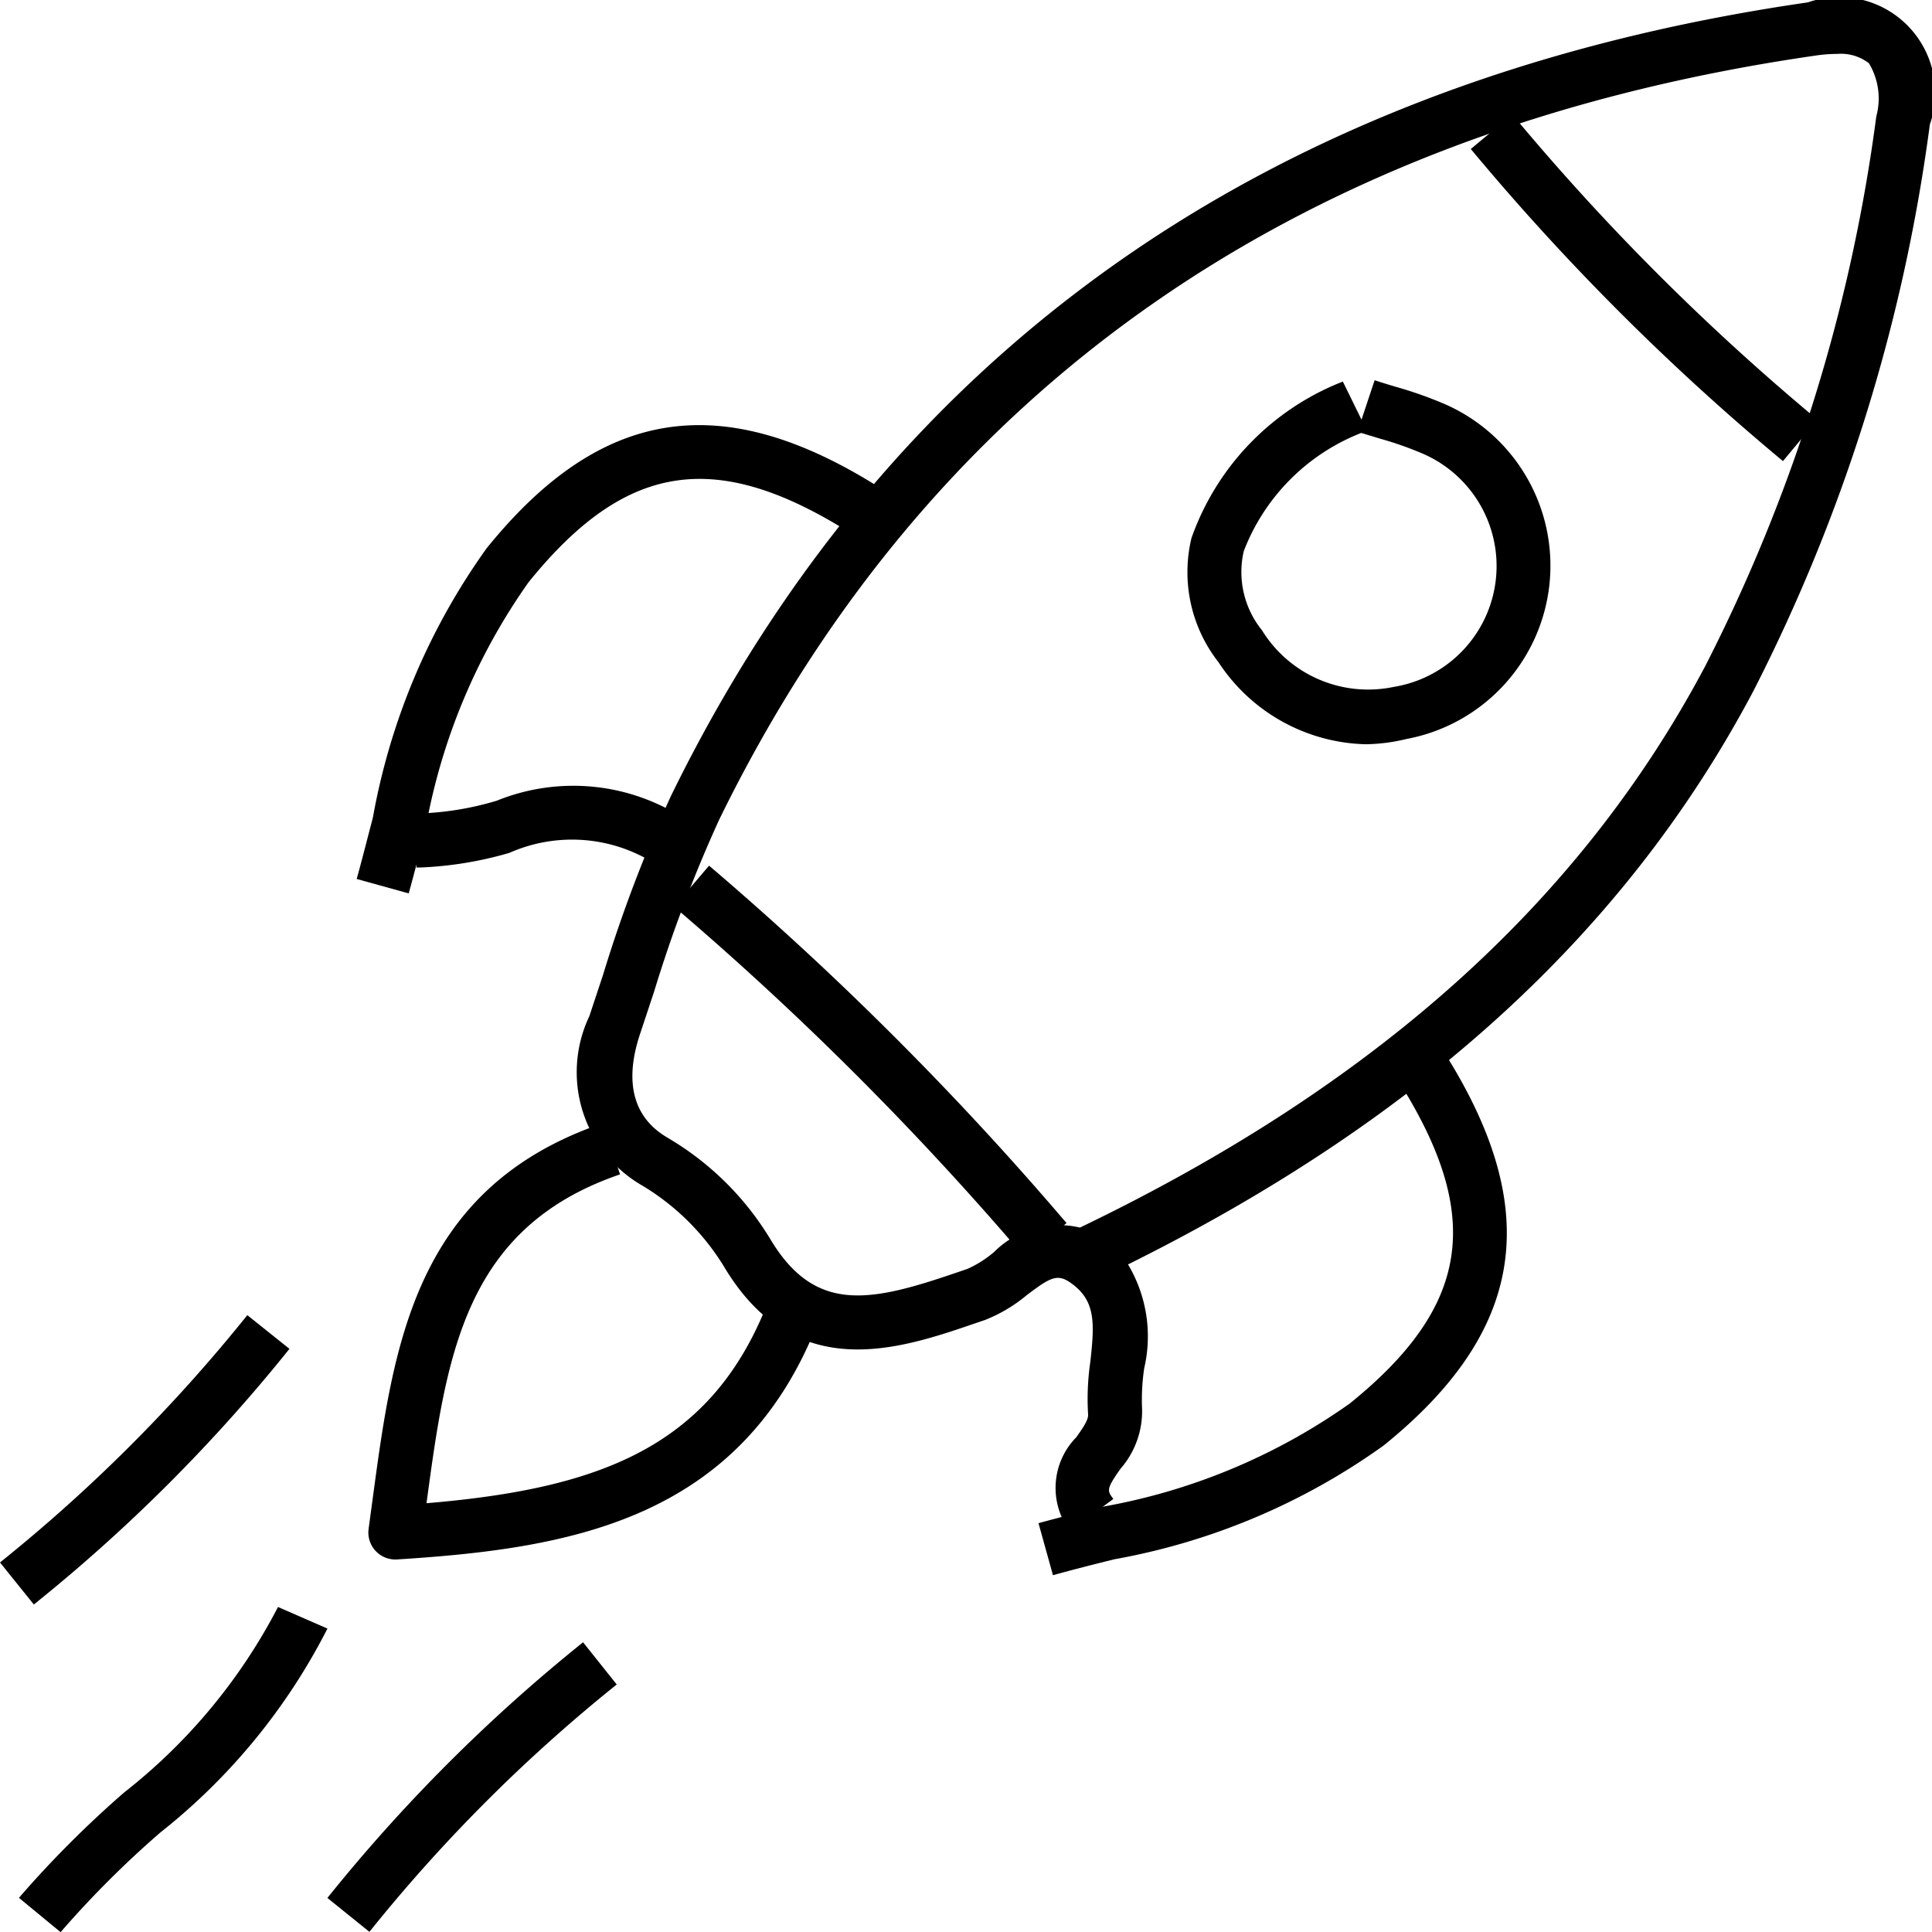 <svg xmlns="http://www.w3.org/2000/svg" width="35.803" height="35.806" viewBox="0 0 35.803 35.806"><g transform="translate(-222.098 -1998.1)"><g transform="translate(0 -381)"><path d="M229.424,2408a.5.5,0,0,1-.495-.569l.078-.576c.381-2.826.775-5.749,4.259-6.939l.323.947c-2.887.986-3.217,3.351-3.587,6.094,3.224-.271,5.309-1.049,6.347-3.779l.935.355c-1.427,3.754-4.65,4.265-7.828,4.466Z"/></g><g transform="translate(0 -381)"><path d="M241.924,2407.473a1.34,1.34,0,0,1,.118-1.737c.118-.166.229-.322.22-.425a4.733,4.733,0,0,1,.041-.971c.077-.69.1-1.1-.3-1.419-.288-.228-.4-.184-.88.182a2.832,2.832,0,0,1-.773.459l-.177.06c-1.412.484-3.345,1.146-4.657-1.048a4.47,4.47,0,0,0-1.51-1.5,2.424,2.424,0,0,1-.986-3.144l.253-.764a26.486,26.486,0,0,1,1.256-3.31c4.072-8.329,11.162-13.278,21.072-14.712a1.776,1.776,0,0,1,2.26,2.263,32.331,32.331,0,0,1-3.278,10.514c-2.352,4.436-6.144,7.91-11.581,10.611a2.6,2.6,0,0,1,.3,1.923,4,4,0,0,0-.039.77,1.623,1.623,0,0,1-.4,1.093c-.268.379-.248.407-.133.56Zm14.211-27.374a2.772,2.772,0,0,0-.393.031c-9.564,1.383-16.4,6.148-20.317,14.161a25.725,25.725,0,0,0-1.205,3.184l-.256.771c-.463,1.372.295,1.815.544,1.961a5.446,5.446,0,0,1,1.864,1.854c.836,1.4,1.871,1.164,3.474.615l.179-.061a2.038,2.038,0,0,0,.491-.31,1.7,1.7,0,0,1,1.595-.456c5.482-2.636,9.271-6.038,11.585-10.4a31.32,31.32,0,0,0,3.173-10.194,1.263,1.263,0,0,0-.137-.983A.848.848,0,0,0,256.135,2380.1Z"/></g><g transform="translate(0 -381)"><path d="M229.672,2395.656l-.964-.267c.105-.378.2-.758.3-1.137a12.291,12.291,0,0,1,2.107-4.99c2.108-2.61,4.341-2.966,7.24-1.154l-.531.848c-2.475-1.547-4.137-1.286-5.931.934a11.353,11.353,0,0,0-1.916,4.608C229.877,2394.885,229.779,2395.271,229.672,2395.656Z"/></g><g transform="translate(0 -381)"><path d="M241.611,2408.291l-.268-.964c.385-.107.773-.2,1.159-.3a11.339,11.339,0,0,0,4.607-1.916c2.22-1.792,2.482-3.455.935-5.931l.848-.53c1.812,2.9,1.456,5.132-1.155,7.239a12.28,12.28,0,0,1-4.989,2.107C242.369,2408.09,241.989,2408.186,241.611,2408.291Z"/></g><g transform="translate(0 -381)"><path d="M241.1,2402.414a57.824,57.824,0,0,0-6.51-6.511l.648-.761a58.86,58.86,0,0,1,6.624,6.623Z"/></g><g transform="translate(0 -381)"><path d="M255.139,2387.645a44.649,44.649,0,0,1-5.785-5.784l.77-.64a43.517,43.517,0,0,0,5.654,5.655Z"/></g><g transform="translate(0 -381)"><path d="M223.221,2414.906l-.772-.636a19.474,19.474,0,0,1,1.951-1.954,10.494,10.494,0,0,0,2.85-3.436l.916.4a11.41,11.41,0,0,1-3.093,3.776A18.277,18.277,0,0,0,223.221,2414.906Z"/></g><g transform="translate(0 -381)"><path d="M228.944,2414.9l-.779-.628a30.775,30.775,0,0,1,4.738-4.738l.624.782A29.674,29.674,0,0,0,228.944,2414.9Z"/></g><g transform="translate(0 -381)"><path d="M222.725,2408.834l-.627-.779a29.731,29.731,0,0,0,4.583-4.583l.781.624A30.657,30.657,0,0,1,222.725,2408.834Z"/></g><g transform="translate(0 -381)"><path d="M229.89,2395.176h-.075l.021-1a5.634,5.634,0,0,0,1.466-.237,3.777,3.777,0,0,1,3.482.335l-.6.8a2.866,2.866,0,0,0-2.646-.169A6.843,6.843,0,0,1,229.89,2395.176Z"/></g><g transform="translate(0 -381)"><path d="M247.4,2392.892a3.358,3.358,0,0,1-2.722-1.521,2.705,2.705,0,0,1-.5-2.3,4.841,4.841,0,0,1,2.805-2.9l.346.706.243-.731c.128.043.258.082.388.121a7.408,7.408,0,0,1,.929.329,3.268,3.268,0,0,1-.733,6.2A3.338,3.338,0,0,1,247.4,2392.892Zm-.076-5.769a3.827,3.827,0,0,0-2.177,2.19,1.715,1.715,0,0,0,.337,1.466,2.311,2.311,0,0,0,2.444,1.05,2.269,2.269,0,0,0,.545-4.318,6.4,6.4,0,0,0-.8-.282Z"/></g></g></svg>